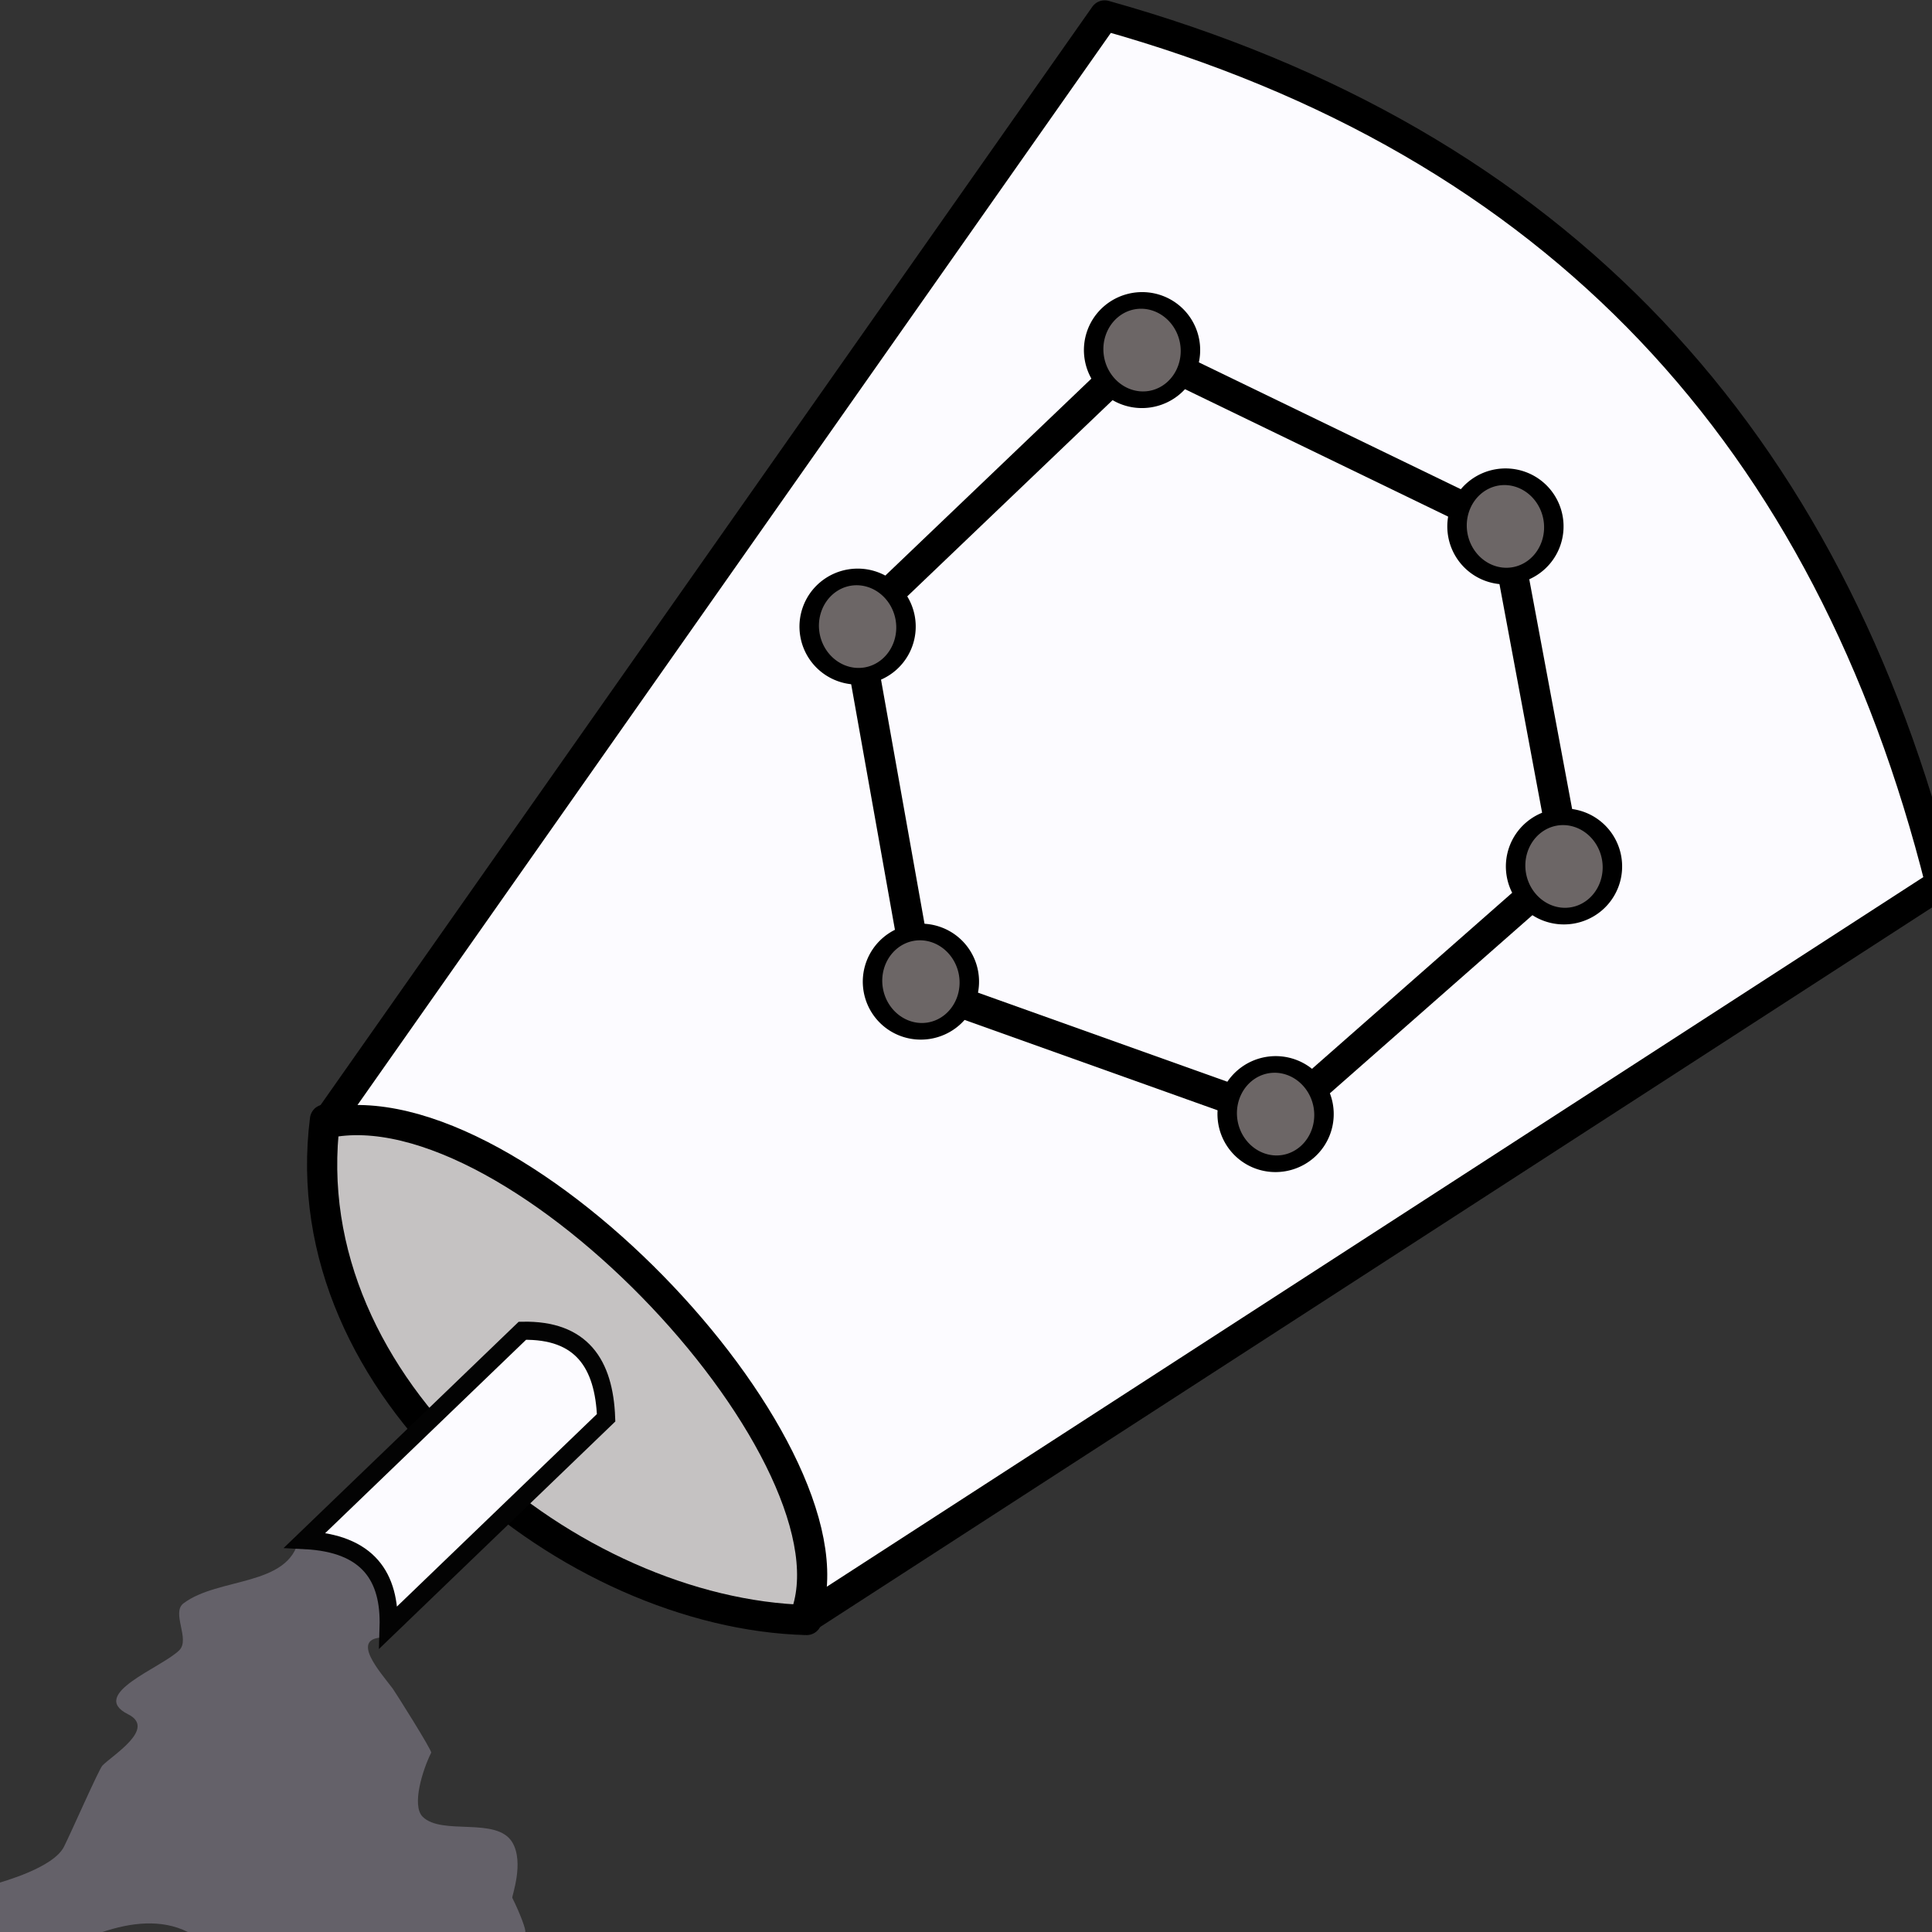 <?xml version="1.0" encoding="UTF-8" standalone="no"?>
<!-- Created with Inkscape (http://www.inkscape.org/) -->
<svg
   xmlns:dc="http://purl.org/dc/elements/1.1/"
   xmlns:cc="http://web.resource.org/cc/"
   xmlns:rdf="http://www.w3.org/1999/02/22-rdf-syntax-ns#"
   xmlns:svg="http://www.w3.org/2000/svg"
   xmlns="http://www.w3.org/2000/svg"
   xmlns:sodipodi="http://sodipodi.sourceforge.net/DTD/sodipodi-0.dtd"
   xmlns:inkscape="http://www.inkscape.org/namespaces/inkscape"
   width="320"
   height="320"
   id="svg2"
   sodipodi:version="0.32"
   inkscape:version="0.45.1"
   version="1.0"
   sodipodi:docbase="/home/aclark/CRK3/MMTk/images/msk"
   sodipodi:docname="SelectionPaste.svg"
   inkscape:output_extension="org.inkscape.output.svg.inkscape"
   inkscape:export-filename="/home/aclark/CRK3/MMTk/images/msk/AtomEdit.png"
   inkscape:export-xdpi="9"
   inkscape:export-ydpi="9">
  <rect width="100%" height="100%" fill="#333333" stroke="none"/>
  <defs
     id="defs4" />
  <sodipodi:namedview
     id="base"
     pagecolor="#ffffff"
     bordercolor="#666666"
     borderopacity="1.0"
     gridtolerance="10000"
     guidetolerance="10"
     objecttolerance="10"
     inkscape:pageopacity="0.0"
     inkscape:pageshadow="2"
     inkscape:zoom="1.4142136"
     inkscape:cx="174.19811"
     inkscape:cy="158.99107"
     inkscape:document-units="px"
     inkscape:current-layer="layer1"
     width="320px"
     height="320px"
     showborder="true"
     inkscape:window-width="814"
     inkscape:window-height="842"
     inkscape:window-x="0"
     inkscape:window-y="0"
     showgrid="false" />
  <g
     inkscape:label="Layer 1"
     inkscape:groupmode="layer"
     id="layer1">
    <path
       style="fill:#646169;fill-rule:evenodd;stroke:none;stroke-width:1px;stroke-linecap:butt;stroke-linejoin:miter;stroke-opacity:1;fill-opacity:1"
       d="M 49.497,254.946 C 47.826,262.833 36.202,261.206 30.406,265.553 C 28.323,267.115 31.539,271.49 29.698,273.331 C 26.81,276.22 14.54,280.601 21.213,283.938 C 25.918,286.29 18.778,290.616 16.971,292.423 C 16.407,292.986 11.863,303.346 10.607,305.858 C 8.872,309.327 0.664,311.628 -1.414,312.222 C -5.382,313.355 -6.773,317.674 -2.121,320 C 4.735,323.428 10.072,322.3 16.971,320 C 21.596,318.458 26.67,317.778 31.113,320 C 36.579,322.733 50.365,320 56.569,320 C 62.249,320 67.612,321.414 73.539,321.414 C 78.147,321.414 83.161,321.906 86.974,320 C 87.234,319.87 86.177,316.991 84.853,314.343 C 84.737,314.112 86.869,308.511 84.853,305.151 C 82.267,300.841 73.174,304.079 70.004,300.908 C 68.147,299.052 69.988,293.161 71.418,290.302 C 71.592,289.952 65.401,280.158 65.054,279.695 C 63.029,276.995 57.766,271.21 63.64,271.21 C 66.398,271.21 65.234,265.899 66.468,263.431 C 68.386,259.595 68.589,257.469 68.589,252.825 C 68.589,252.058 63.356,251.156 62.225,250.704 C 60.461,249.998 62.862,252.895 61.518,254.239 C 60.546,255.211 50.676,254.239 49.497,254.946 z "
       id="path3196"
       sodipodi:nodetypes="cssssssssssssssssssssssc" />
    <path
       style="fill:#c5c2c2;fill-opacity:1;fill-rule:evenodd;stroke:#000000;stroke-width:5;stroke-linecap:butt;stroke-linejoin:round;stroke-opacity:1;stroke-miterlimit:4;stroke-dasharray:none"
       d="M 53.83,185.431 C 48.118,230.167 94.909,267.338 133.616,268.321 C 162.931,153.991 110.313,171.17 53.83,185.431 z "
       id="path3188"
       sodipodi:nodetypes="ccc" />
    <path
       style="fill:#fcfbff;fill-opacity:1;fill-rule:evenodd;stroke:#000000;stroke-width:5;stroke-linecap:butt;stroke-linejoin:round;stroke-opacity:1;stroke-miterlimit:4;stroke-dasharray:none"
       d="M 182.967,2.557 L 54.035,186.044 C 85.905,179.158 144.164,242.053 133.155,268.241 L 321.426,146.402 C 302.973,72.703 258.081,23.583 182.967,2.557 z "
       id="path3184"
       sodipodi:nodetypes="ccccc" />
    <path
       style="fill:#fcfbff;fill-opacity:1;fill-rule:evenodd;stroke:#030303;stroke-width:3;stroke-linecap:butt;stroke-linejoin:miter;stroke-opacity:1;stroke-miterlimit:4;stroke-dasharray:none"
       d="M 86.523,220.416 L 50.5,255.091 C 61.048,255.624 64.617,261.187 64.37,269.5 L 100.393,234.826 C 100.052,225.901 96.355,220.206 86.523,220.416 z "
       id="path3190"
       sodipodi:nodetypes="ccccc" />
    <path
       style="fill:none;fill-rule:evenodd;stroke:#000000;stroke-width:5;stroke-linecap:butt;stroke-linejoin:miter;stroke-miterlimit:4;stroke-dasharray:none;stroke-opacity:1"
       d="M 141.761,103.452 L 152.493,163.68 L 212.074,184.963 L 259.567,143.192 L 249.136,87.283 L 189.097,58.21 L 141.761,103.452 z "
       id="path3251" />
    <path
       sodipodi:type="arc"
       style="fill:#6c6666;fill-opacity:1;stroke:#000000;stroke-width:10;stroke-linecap:round;stroke-linejoin:round;stroke-miterlimit:4;stroke-dasharray:none;stroke-dashoffset:4;stroke-opacity:1"
       id="path3277"
       sodipodi:cx="231.22392"
       sodipodi:cy="101.15045"
       sodipodi:rx="24.748737"
       sodipodi:ry="30.052038"
       d="M 255.973 101.15 A 24.749 30.052 0 1 1  206.475,101.15 A 24.749 30.052 0 1 1  255.973 101.15 z"
       transform="matrix(0.319,-5.459132e-2,4.6165247e-2,0.27,110.729,43.298)" />
    <path
       sodipodi:type="arc"
       style="fill:#6c6666;fill-opacity:1;stroke:#000000;stroke-width:10;stroke-linecap:round;stroke-linejoin:round;stroke-miterlimit:4;stroke-dasharray:none;stroke-dashoffset:4;stroke-opacity:1"
       id="path3173"
       sodipodi:cx="231.22392"
       sodipodi:cy="101.15045"
       sodipodi:rx="24.748737"
       sodipodi:ry="30.052038"
       d="M 255.973 101.15 A 24.749 30.052 0 1 1  206.475,101.15 A 24.749 30.052 0 1 1  255.973 101.15 z"
       transform="matrix(0.319,-5.459132e-2,4.6165247e-2,0.27,63.615,89.096)" />
    <path
       sodipodi:type="arc"
       style="fill:#6c6666;fill-opacity:1;stroke:#000000;stroke-width:10;stroke-linecap:round;stroke-linejoin:round;stroke-miterlimit:4;stroke-dasharray:none;stroke-dashoffset:4;stroke-opacity:1"
       id="path3177"
       sodipodi:cx="231.22392"
       sodipodi:cy="101.15045"
       sodipodi:rx="24.748737"
       sodipodi:ry="30.052038"
       d="M 255.973 101.15 A 24.749 30.052 0 1 1  206.475,101.15 A 24.749 30.052 0 1 1  255.973 101.15 z"
       transform="matrix(0.319,-5.459132e-2,4.6165247e-2,0.27,170.917,72.503)" />
    <path
       sodipodi:type="arc"
       style="fill:#6c6666;fill-opacity:1;stroke:#000000;stroke-width:10;stroke-linecap:round;stroke-linejoin:round;stroke-miterlimit:4;stroke-dasharray:none;stroke-dashoffset:4;stroke-opacity:1"
       id="path3181"
       sodipodi:cx="231.22392"
       sodipodi:cy="101.15045"
       sodipodi:rx="24.748737"
       sodipodi:ry="30.052038"
       d="M 255.973 101.15 A 24.749 30.052 0 1 1  206.475,101.15 A 24.749 30.052 0 1 1  255.973 101.15 z"
       transform="matrix(0.319,-5.459132e-2,4.6165247e-2,0.27,74.104,147.904)" />
    <path
       sodipodi:type="arc"
       style="fill:#6c6666;fill-opacity:1;stroke:#000000;stroke-width:10;stroke-linecap:round;stroke-linejoin:round;stroke-miterlimit:4;stroke-dasharray:none;stroke-dashoffset:4;stroke-opacity:1"
       id="path3185"
       sodipodi:cx="231.22392"
       sodipodi:cy="101.15045"
       sodipodi:rx="24.748737"
       sodipodi:ry="30.052038"
       d="M 255.973 101.15 A 24.749 30.052 0 1 1  206.475,101.15 A 24.749 30.052 0 1 1  255.973 101.15 z"
       transform="matrix(0.319,-5.459132e-2,4.6165247e-2,0.27,132.849,169.843)" />
    <path
       sodipodi:type="arc"
       style="fill:#6c6666;fill-opacity:1;stroke:#000000;stroke-width:10;stroke-linecap:round;stroke-linejoin:round;stroke-miterlimit:4;stroke-dasharray:none;stroke-dashoffset:4;stroke-opacity:1"
       id="path3189"
       sodipodi:cx="231.22392"
       sodipodi:cy="101.15045"
       sodipodi:rx="24.748737"
       sodipodi:ry="30.052038"
       d="M 255.973 101.15 A 24.749 30.052 0 1 1  206.475,101.15 A 24.749 30.052 0 1 1  255.973 101.15 z"
       transform="matrix(0.319,-5.459132e-2,4.6165247e-2,0.27,180.619,128.823)" />
  </g>
</svg>
